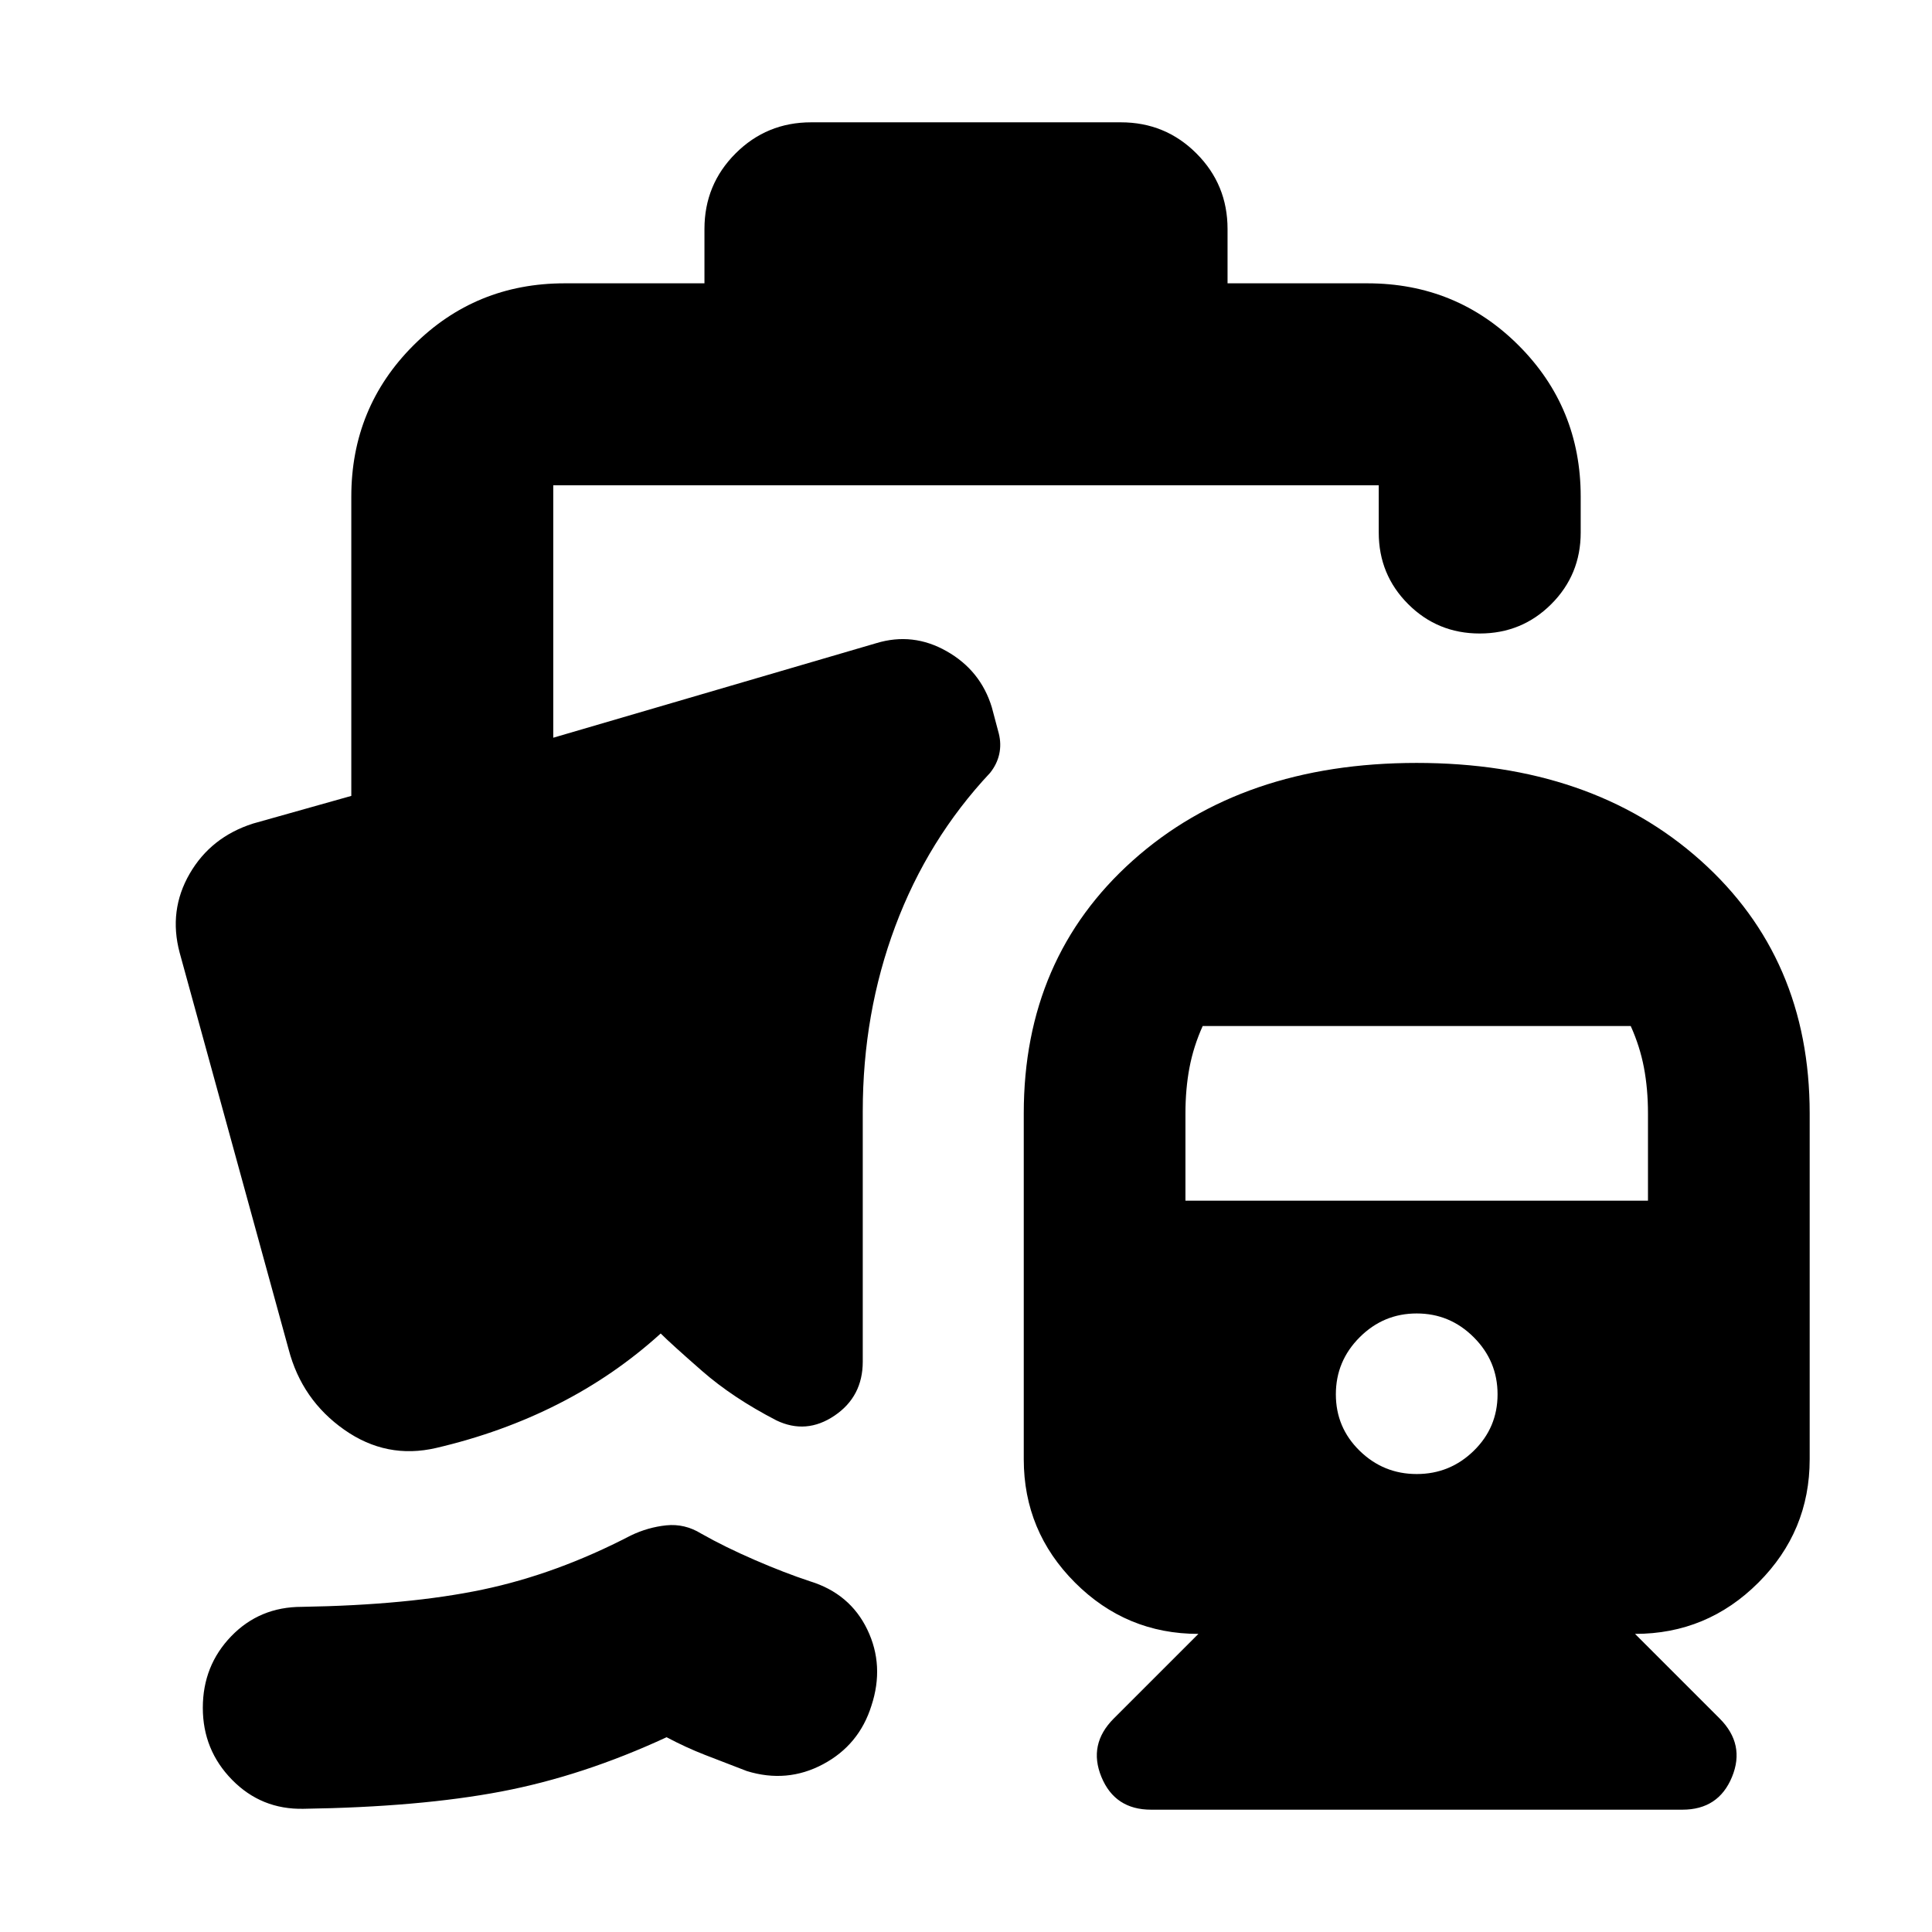 <svg xmlns="http://www.w3.org/2000/svg" height="24" viewBox="0 -960 960 960" width="24"><path d="M703.96-580.91q86.78 0 141.02 48.45 54.24 48.46 54.24 125.68v171.87q0 35.82-25.48 61.3-25.48 25.48-61.3 25.48l42.04 42.04q12.82 12.83 6.13 29.07-6.7 16.24-24.65 16.24h-264q-17.96 0-24.66-16.24-6.69-16.24 6.13-29.07l42.05-42.04q-35.83 0-61.31-25.48-25.47-25.48-25.47-61.3v-171.87q0-77.22 54.23-125.68 54.24-48.45 141.03-48.45Zm0 353.35q16.52 0 28.34-11.55 11.83-11.54 11.83-28.06 0-16.53-11.83-28.35-11.82-11.83-28.34-11.83-16.53 0-28.35 11.83-11.83 11.82-11.83 28.35 0 16.52 11.83 28.06 11.82 11.55 28.35 11.55ZM589.04-363.39h229.83v-43.39q0-12.13-2-22.7-2-10.56-6.57-20.69H597.61q-4.57 10.13-6.57 20.69-2 10.57-2 22.7v43.39ZM150.83-61.22q-20.96.44-35.5-14.39-14.55-14.82-14.55-35.78t14.11-35.57q14.11-14.61 35.07-14.61 53.08-.86 89.87-8.58 36.78-7.72 73.56-26.85 8.57-4.13 17.7-5.07 9.13-.93 17.26 4.07 11.82 6.7 26.67 13.13 14.85 6.44 27.37 10.57 19.96 6.13 28.57 24.02t2.04 37.85q-6.13 19.52-24.02 29.06-17.89 9.55-37.85 3.41-11.56-4.43-20.89-8.06-9.33-3.63-19.02-8.76-41.57 19.26-82.16 26.98-40.58 7.71-98.23 8.58Zm199.21-758v-27q0-22.08 15.46-37.54t37.54-15.46h153.92q22.08 0 37.54 15.46t15.46 37.54v27h69.47q44.31 0 75.16 30.85 30.85 30.85 30.85 75.15v17.83q0 20.95-14.61 35.56-14.61 14.61-35.57 14.61t-35.56-14.61q-14.61-14.61-14.61-35.56v-23.48H274.91v125.44l160.44-46.96q18.26-5.57 35.08 4 16.83 9.56 22.4 27.83l3.47 13.04q1.31 5.22.22 10.21-1.09 5-4.56 9.35-30.92 32.96-47.09 76.18-16.17 43.21-16.17 92v124.35q0 17.39-14.05 26.87-14.04 9.47-28.87 2.34-21.69-11.21-37.04-24.65-15.35-13.43-20.44-18.52-22.95 20.83-50.95 35.04-28 14.22-60.61 21.83-24.65 5.74-45.7-9.07-21.04-14.8-27.61-39.89L89.26-486.65q-5.57-20.96 4.98-39.2 10.54-18.24 31.5-24.93l48.82-13.74v-148.7q0-44.3 30.85-75.15 30.85-30.85 75.16-30.85h69.47Z"/></svg>